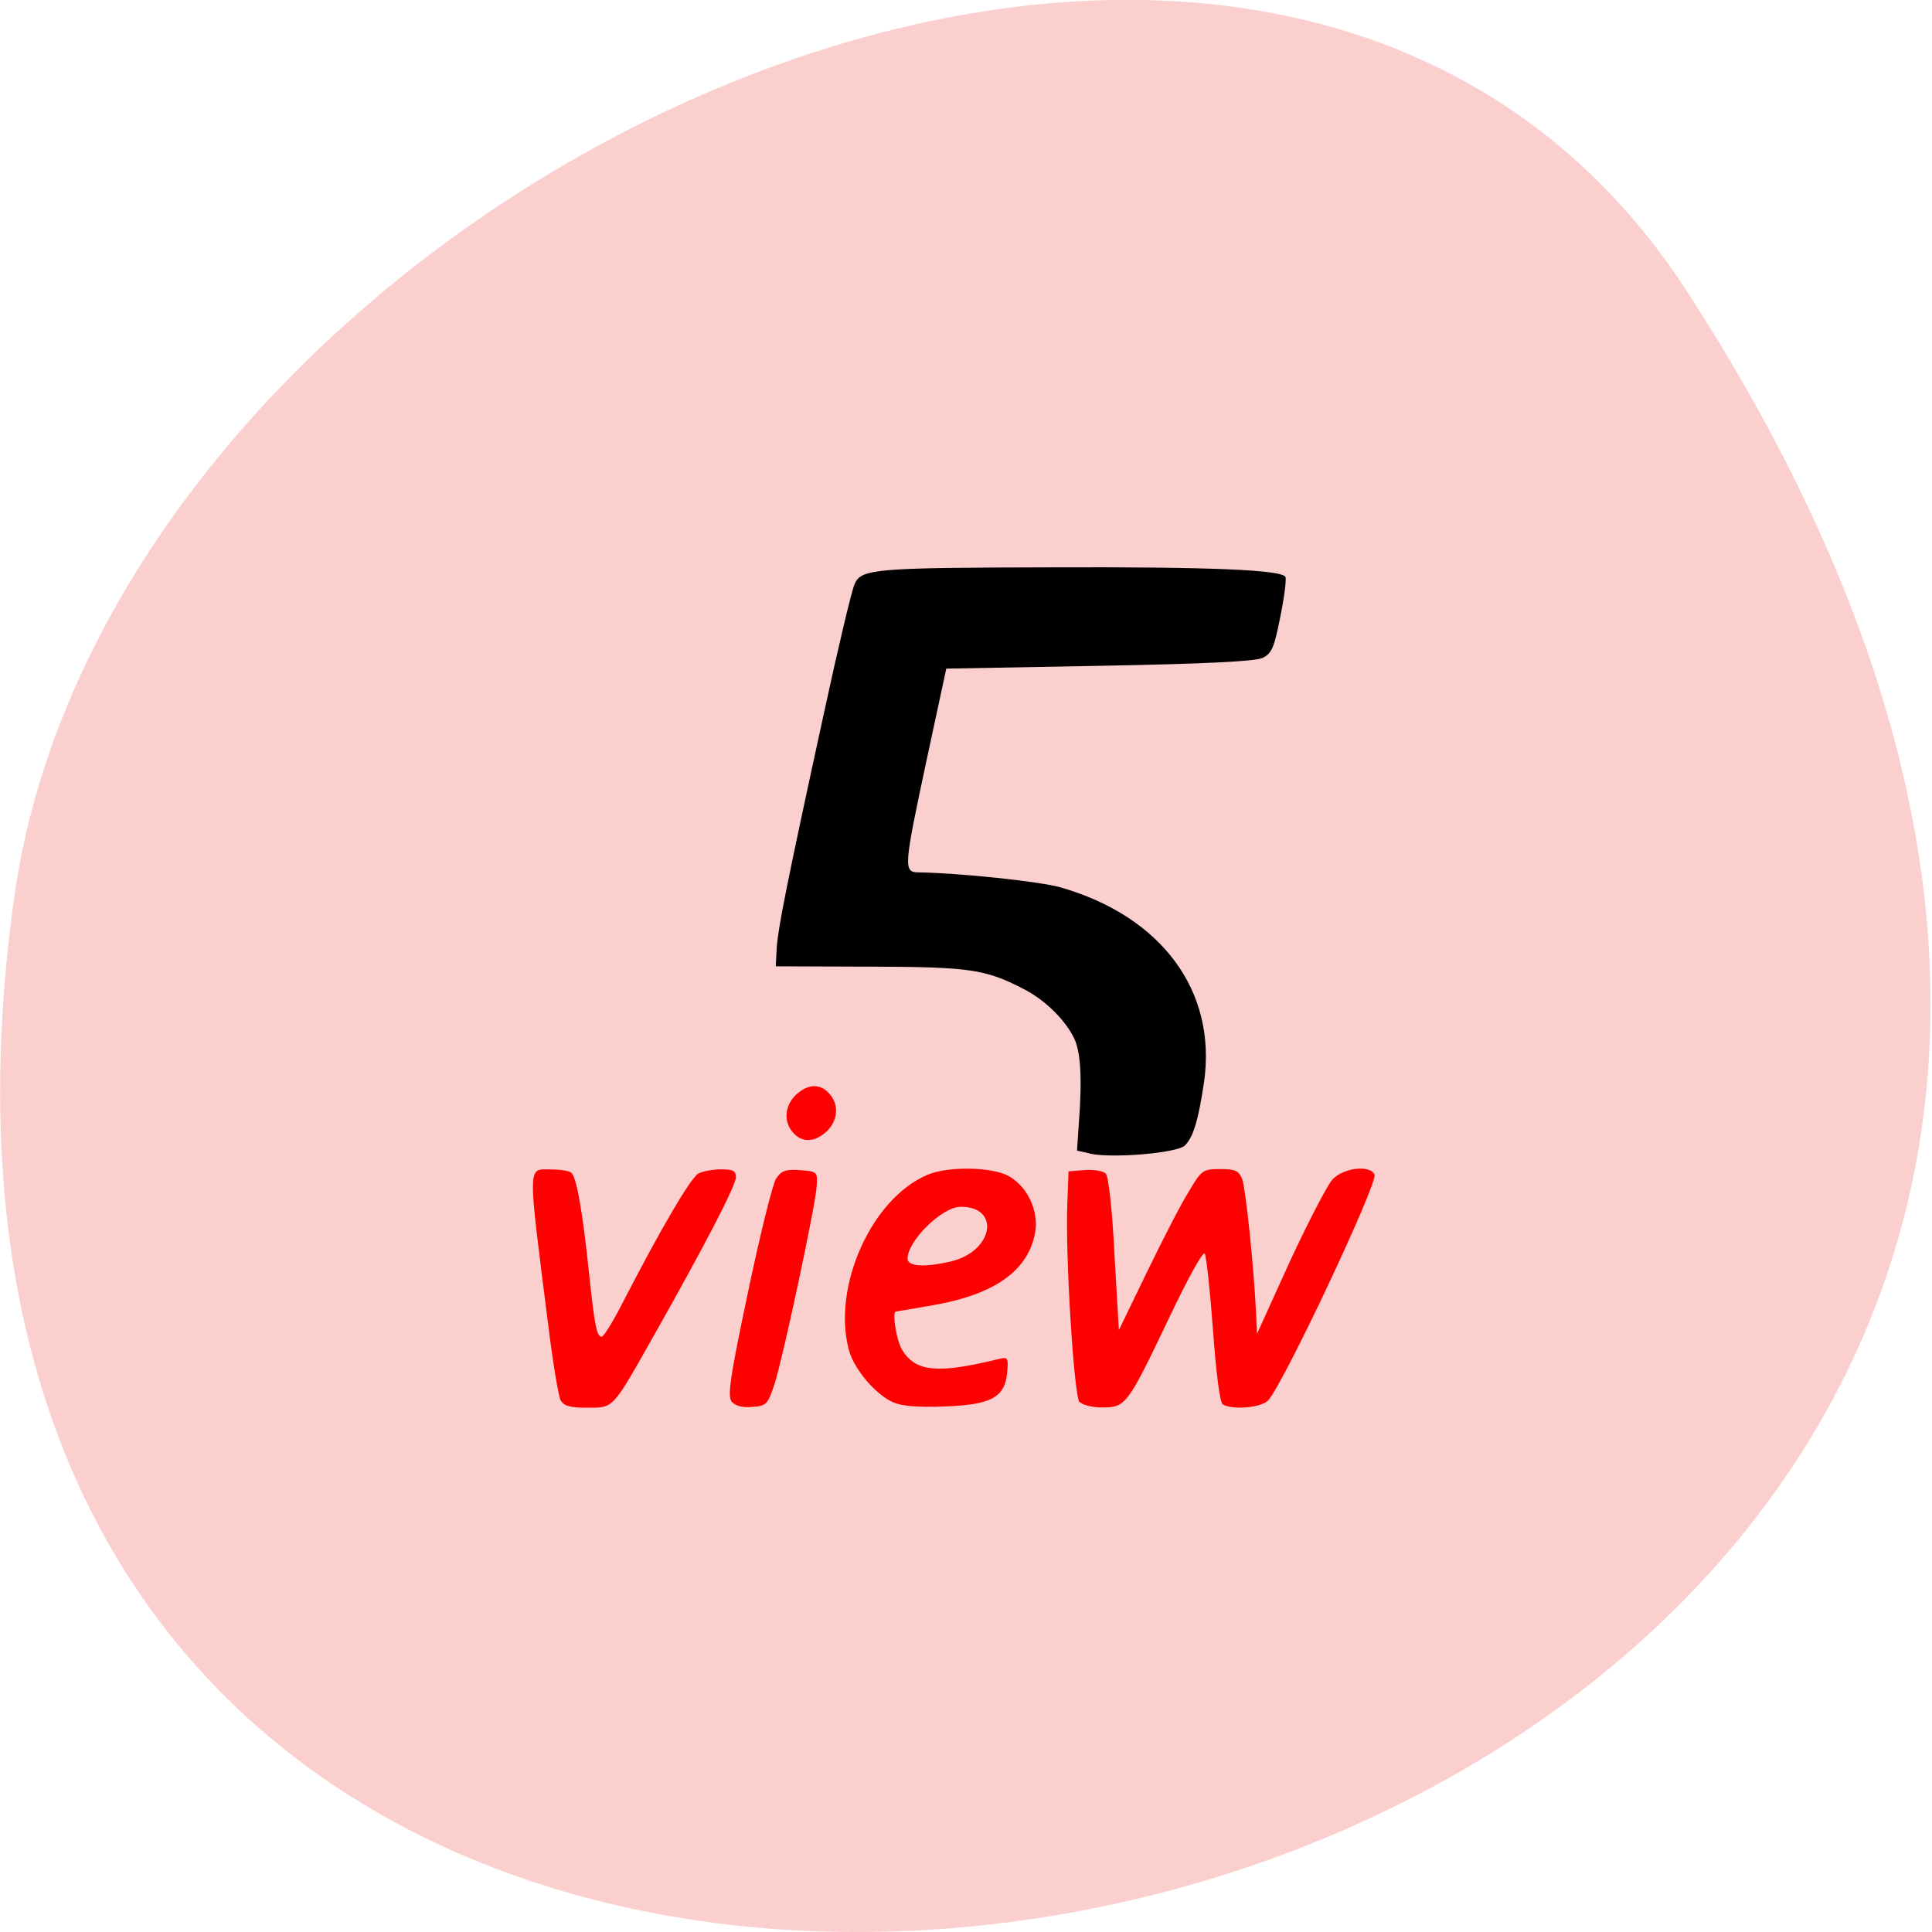 <svg xmlns="http://www.w3.org/2000/svg" viewBox="0 0 24 24"><path d="m 20.949 3.609 c 13.727 21.13 -23.766 29.31 -20.777 7.57 c 1.215 -8.863 15.527 -15.652 20.777 -7.57" fill="#fccfcf"/><path d="m 13.535 14.328 l -0.156 -0.035 l 0.023 -0.34 c 0.043 -0.566 0.023 -0.902 -0.066 -1.07 c -0.117 -0.23 -0.371 -0.473 -0.629 -0.602 c -0.469 -0.242 -0.672 -0.27 -1.902 -0.273 l -1.168 -0.004 l 0.012 -0.234 c 0.02 -0.258 0.113 -0.738 0.586 -2.91 c 0.176 -0.813 0.348 -1.539 0.383 -1.609 c 0.082 -0.184 0.262 -0.199 2.402 -0.203 c 2.039 -0.008 2.914 0.031 2.949 0.121 c 0.012 0.035 -0.016 0.258 -0.066 0.5 c -0.074 0.375 -0.105 0.449 -0.219 0.504 c -0.09 0.043 -0.711 0.074 -2.027 0.098 l -1.902 0.035 l -0.242 1.125 c -0.289 1.352 -0.293 1.406 -0.098 1.406 c 0.5 0.008 1.512 0.113 1.766 0.188 c 1.254 0.363 1.934 1.289 1.777 2.41 c -0.07 0.48 -0.137 0.699 -0.242 0.797 c -0.105 0.094 -0.914 0.16 -1.18 0.098"/><g fill="#f00"><path d="m 6.965 17.398 c -0.027 -0.051 -0.098 -0.477 -0.156 -0.949 c -0.258 -2.035 -0.258 -1.922 0.039 -1.922 c 0.102 0 0.215 0.016 0.246 0.039 c 0.066 0.043 0.145 0.488 0.227 1.285 c 0.066 0.625 0.094 0.754 0.152 0.754 c 0.027 0 0.145 -0.191 0.266 -0.43 c 0.465 -0.902 0.844 -1.551 0.938 -1.598 c 0.051 -0.027 0.18 -0.051 0.281 -0.051 c 0.148 0 0.184 0.02 0.184 0.098 c 0 0.102 -0.387 0.848 -1.027 1.98 c -0.512 0.906 -0.488 0.883 -0.82 0.883 c -0.211 0 -0.289 -0.02 -0.328 -0.09"/><path d="m 9.09 17.414 c -0.055 -0.07 -0.023 -0.297 0.203 -1.367 c 0.148 -0.707 0.305 -1.34 0.348 -1.406 c 0.066 -0.098 0.117 -0.117 0.297 -0.105 c 0.215 0.016 0.219 0.02 0.207 0.203 c -0.016 0.246 -0.418 2.129 -0.527 2.465 c -0.082 0.242 -0.098 0.262 -0.273 0.273 c -0.121 0.012 -0.207 -0.012 -0.254 -0.063"/><path d="m 9.852 14.07 c -0.121 -0.133 -0.105 -0.336 0.035 -0.469 c 0.145 -0.137 0.301 -0.145 0.414 -0.016 c 0.125 0.133 0.109 0.336 -0.031 0.469 c -0.148 0.137 -0.305 0.145 -0.418 0.016"/><path d="m 11.09 17.418 c -0.215 -0.098 -0.477 -0.406 -0.543 -0.641 c -0.215 -0.785 0.277 -1.891 0.977 -2.184 c 0.258 -0.109 0.809 -0.098 1.012 0.02 c 0.23 0.133 0.367 0.426 0.324 0.691 c -0.082 0.477 -0.5 0.777 -1.273 0.91 c -0.246 0.043 -0.449 0.078 -0.457 0.078 c -0.051 0 0.004 0.352 0.074 0.473 c 0.168 0.277 0.438 0.305 1.203 0.117 c 0.113 -0.027 0.121 -0.016 0.105 0.164 c -0.027 0.313 -0.199 0.406 -0.785 0.426 c -0.328 0.012 -0.531 -0.004 -0.637 -0.055 m 0.719 -1.746 c 0.527 -0.121 0.629 -0.68 0.125 -0.68 c -0.23 0 -0.66 0.422 -0.66 0.645 c 0 0.098 0.215 0.109 0.535 0.035"/><path d="m 13.41 17.418 c -0.07 -0.082 -0.176 -1.82 -0.152 -2.449 l 0.016 -0.418 l 0.203 -0.016 c 0.109 -0.008 0.227 0.012 0.258 0.043 c 0.035 0.031 0.082 0.445 0.109 1 l 0.055 0.945 l 0.352 -0.727 c 0.195 -0.402 0.426 -0.852 0.52 -1 c 0.156 -0.262 0.172 -0.273 0.387 -0.273 c 0.191 0 0.23 0.02 0.273 0.125 c 0.043 0.117 0.145 1.086 0.172 1.664 l 0.012 0.258 l 0.406 -0.895 c 0.227 -0.488 0.465 -0.949 0.531 -1.023 c 0.137 -0.148 0.473 -0.184 0.523 -0.059 c 0.039 0.109 -1.117 2.57 -1.32 2.801 c -0.082 0.094 -0.449 0.125 -0.566 0.051 c -0.035 -0.023 -0.082 -0.383 -0.121 -0.922 c -0.035 -0.484 -0.082 -0.914 -0.102 -0.949 c -0.02 -0.039 -0.207 0.301 -0.445 0.801 c -0.512 1.074 -0.535 1.109 -0.828 1.109 c -0.125 0 -0.25 -0.031 -0.281 -0.07"/></g></svg>